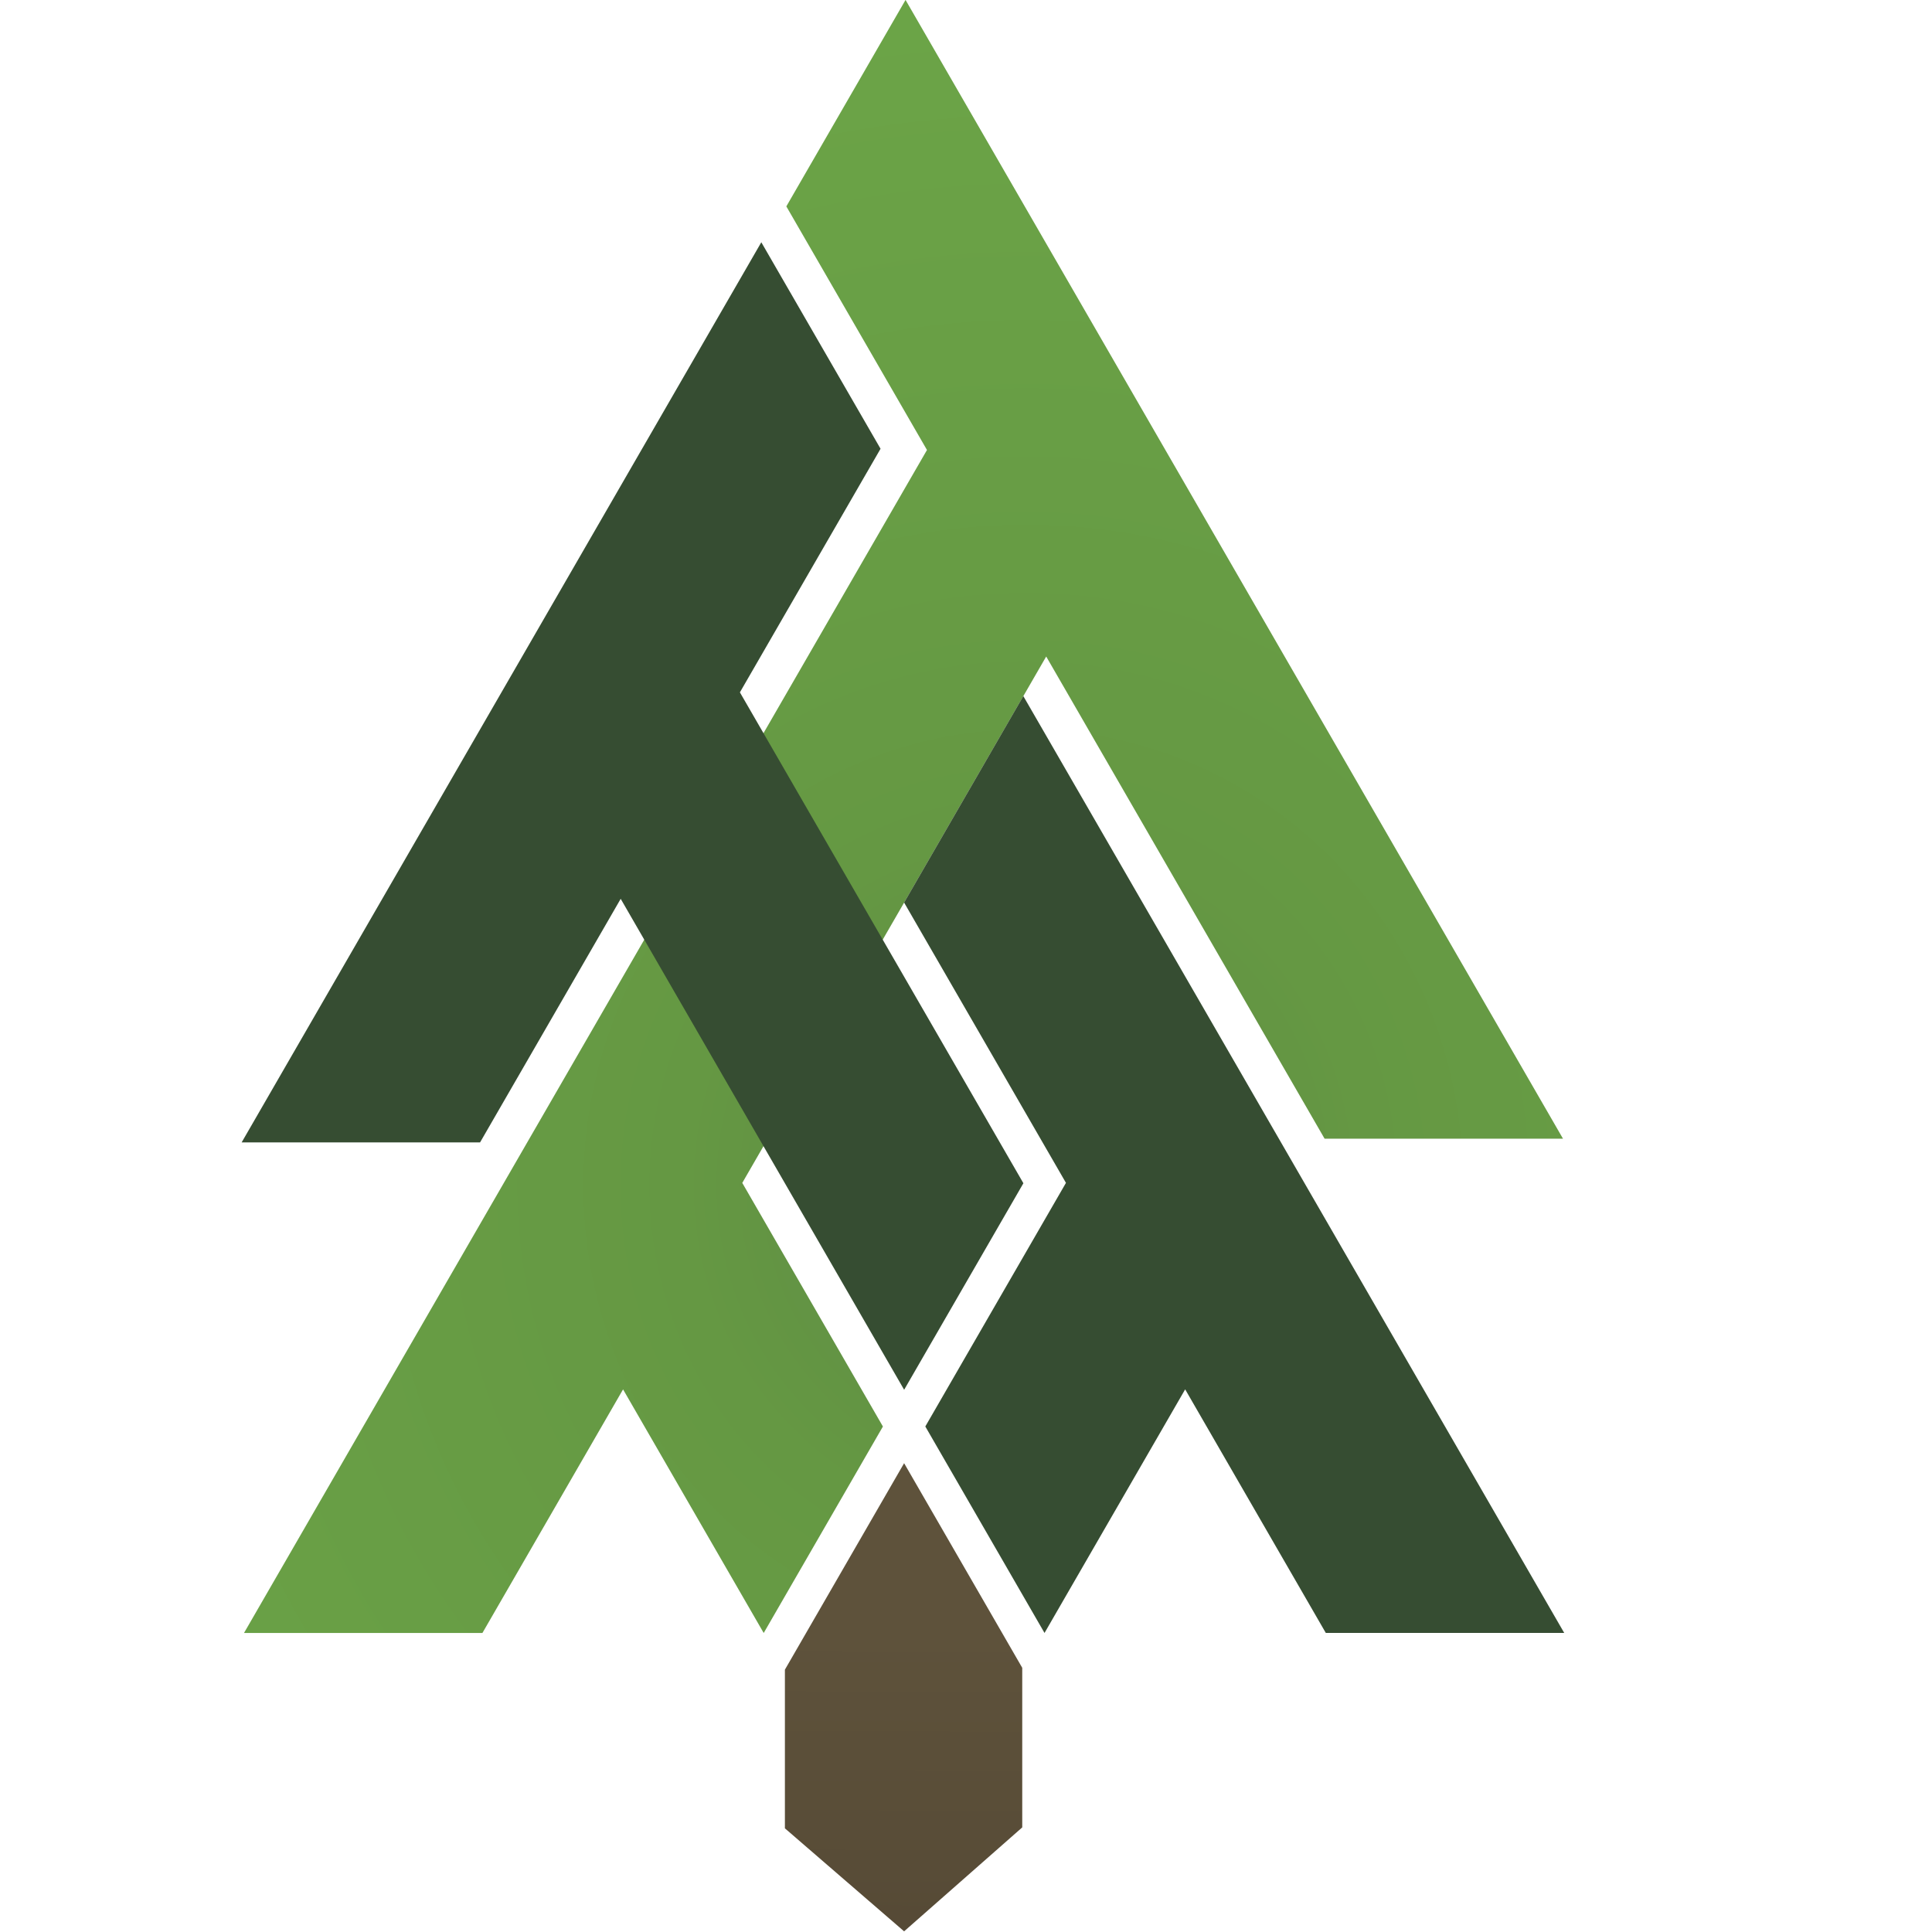 <svg width="512" height="512" version="1.1" viewBox="0 0 512 512" xmlns="http://www.w3.org/2000/svg" xmlns:xlink="http://www.w3.org/1999/xlink">
 <defs>
  <linearGradient id="c" x1="358.97" x2="359.12" y1="343.9" y2="275.44" gradientTransform="scale(.712 1.404)" gradientUnits="userSpaceOnUse">
   <stop stop-color="#4d4232" offset="0"/>
   <stop stop-color="#584c37" offset=".5"/>
   <stop stop-color="#5e523b" offset="1"/>
  </linearGradient>
  <radialGradient id="a" cx="279.85" cy="281.51" r="133.52" gradientTransform="matrix(.135 -2.081 2.014 .131 -324.93 841.37)" gradientUnits="userSpaceOnUse">
   <stop stop-color="#5d8945" offset="0"/>
   <stop stop-color="#659843" offset=".256"/>
   <stop stop-color="#6da748" offset="1"/>
  </radialGradient>
  <linearGradient id="b" x1="127.74" x2="391.16" y1="149.58" y2="336.23" gradientTransform="matrix(.625 0 0 .625 861.64 5945.4)" gradientUnits="userSpaceOnUse">
   <stop stop-color="#364d32" offset="0"/>
   <stop stop-color="#3b5837" offset=".256"/>
   <stop stop-color="#3f5e3b" offset="1"/>
  </linearGradient>
 </defs>
 <g stroke-opacity="0">
  <path transform="matrix(1.309 0 0 1.309 -95.126 -73.622)" d="m255.71 352.47-24.134 41.803v32.12l24.134 20.855 23.917-21.043v-32.308z" fill="url(#c)" style="paint-order:markers stroke fill"/>
  <path transform="matrix(1.309 0 0 1.309 -95.126 -73.622)" d="m256 56.227-24.133 41.801 28.473 49.316-138.27 239.5h48.268l28.473-49.316 28.473 49.318 24.135-41.803-28.473-49.318 61.531-106.57 56.363 97.623h48.266z" fill="url(#a)" style="paint-order:markers stroke fill"/>
  <path transform="matrix(1.309 0 0 1.309 -95.126 -73.622)" d="m226.8 105.29-105.21 182.24h48.268l28.473-49.318 57.385 99.395 24.143-41.814-57.393-99.381 28.473-49.316zm53.045 91.877-24.135 41.801 32.766 56.75-28.473 49.318 24.133 41.803 28.475-49.318 28.473 49.316h48.268z" fill="url(#b)" style="paint-order:markers stroke fill"/>
 </g>
</svg>
